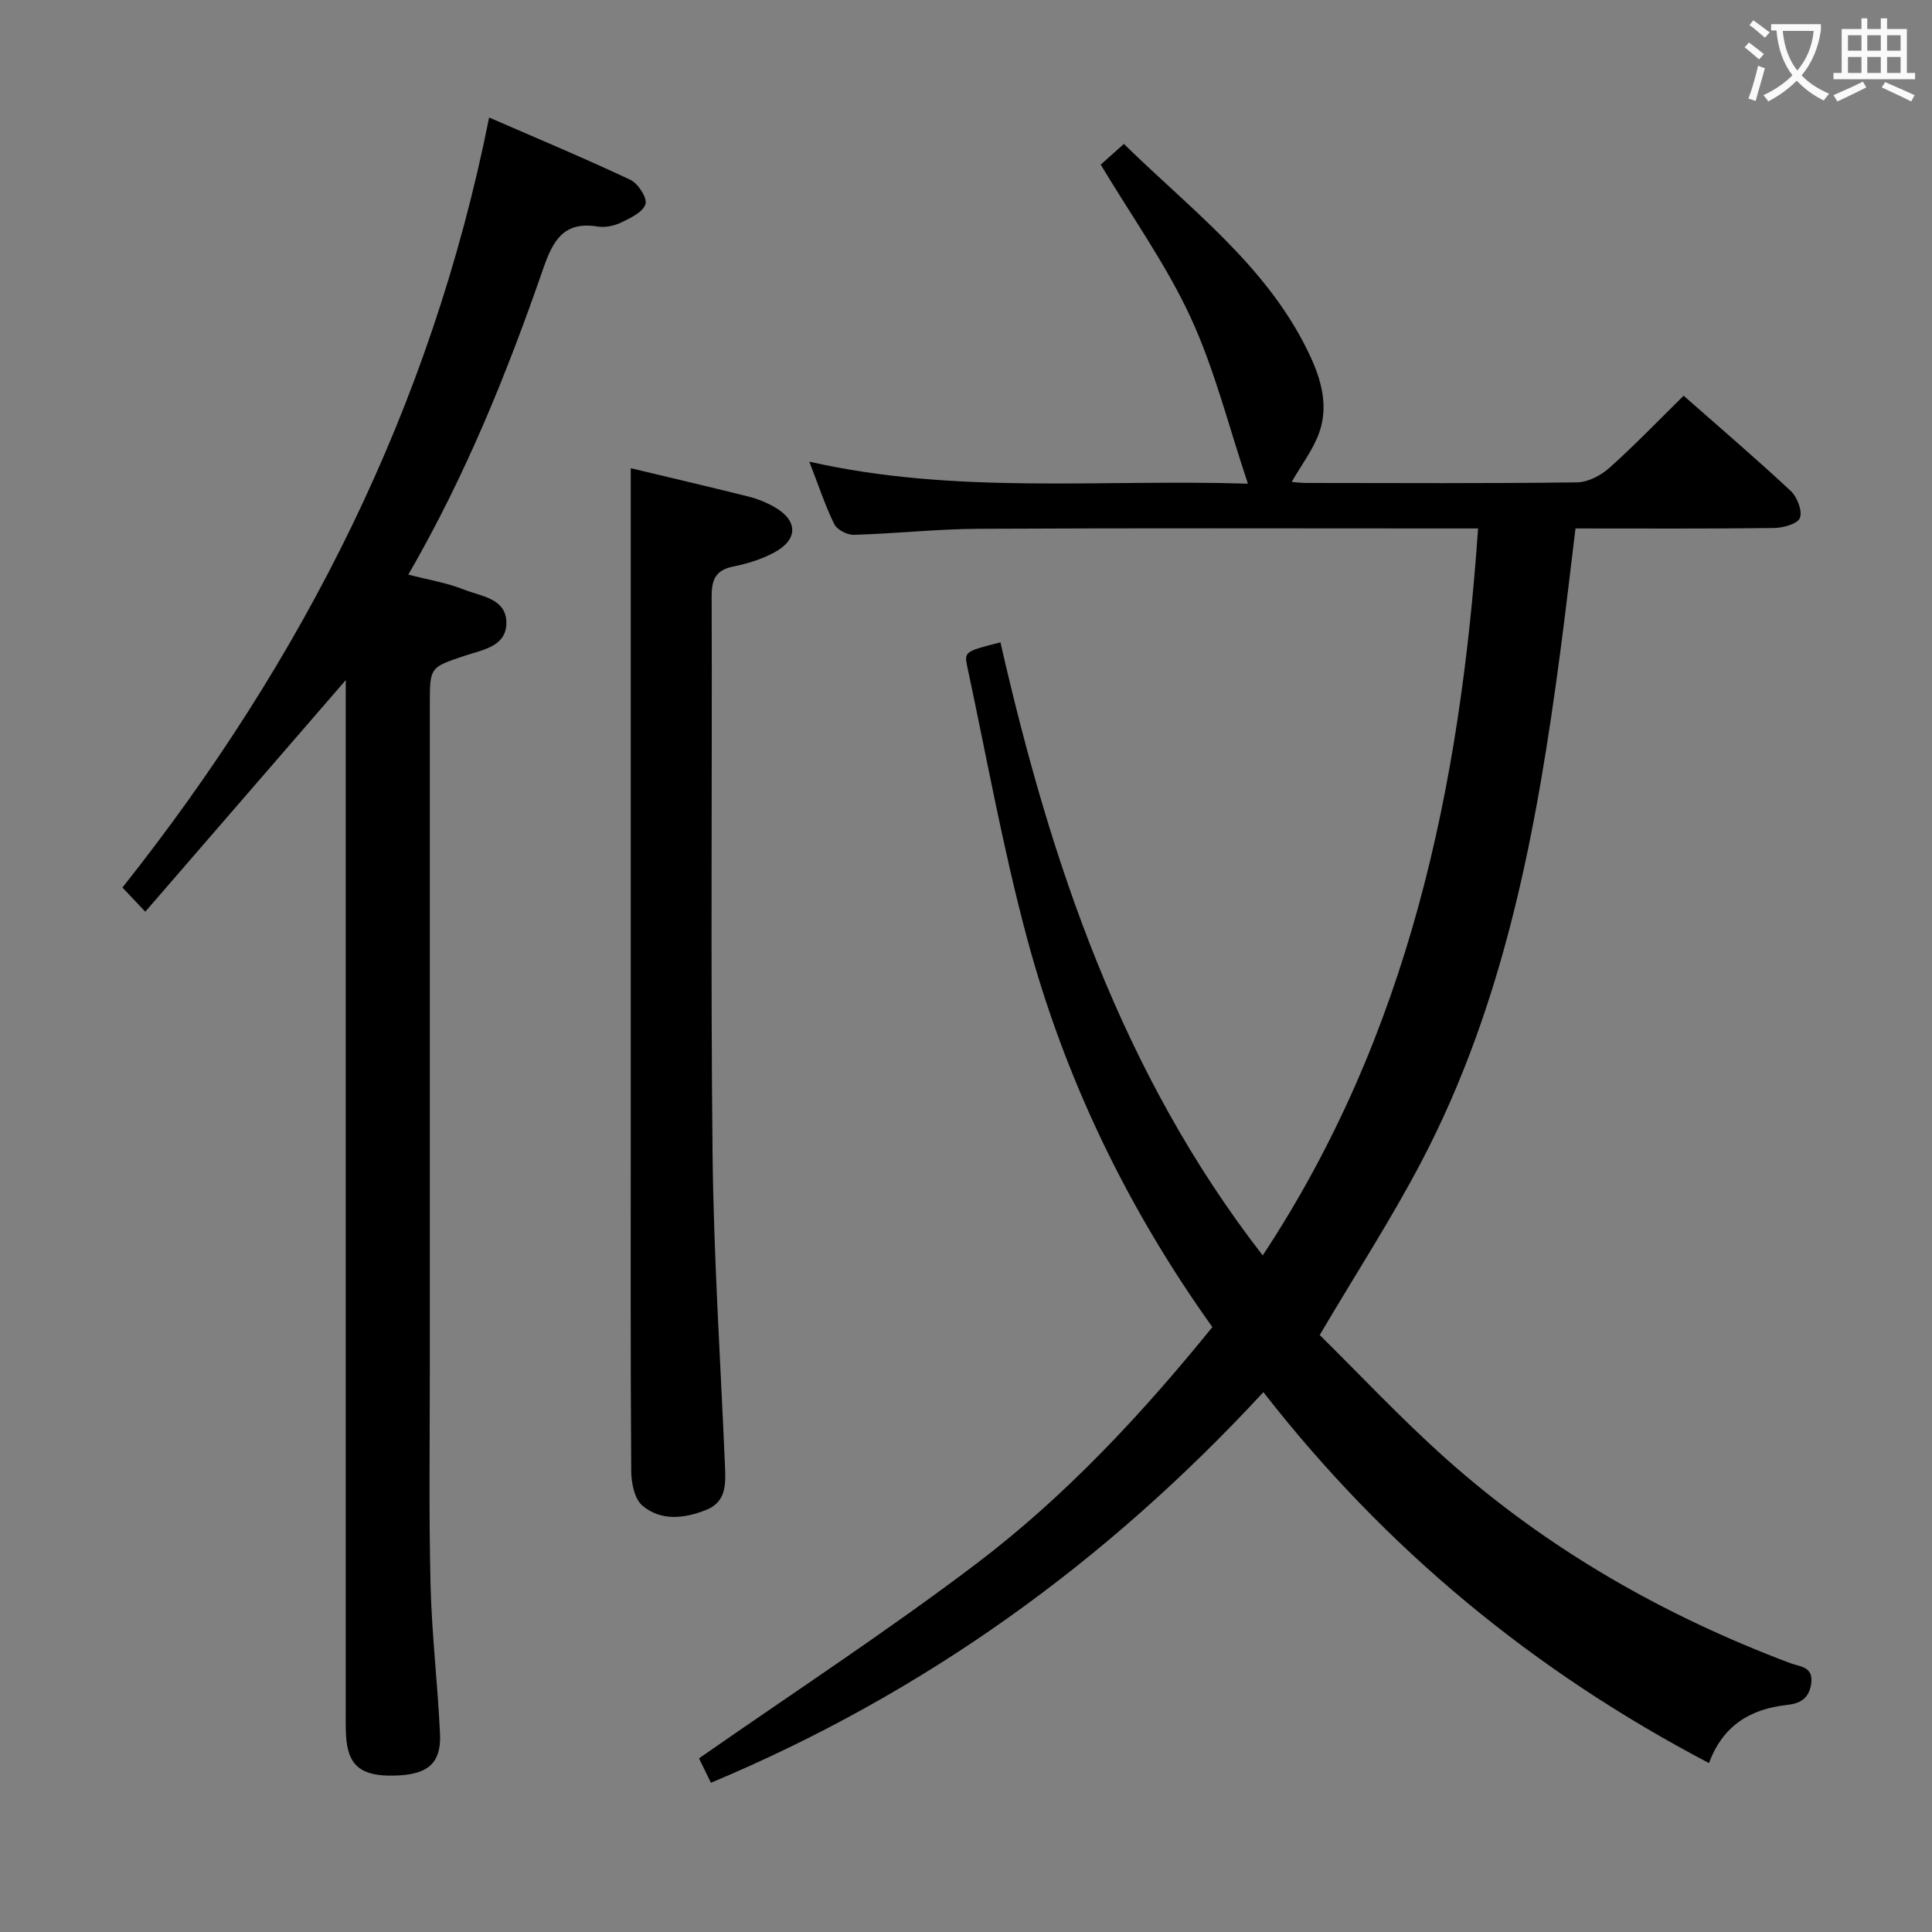 <svg enable-background="new 0 0 400 400" viewBox="0 0 400 400" xmlns="http://www.w3.org/2000/svg"><rect x="0" y="0" width="400" height="400" fill="#808080" stroke="none"/><g fill="#010000"><path d="m353.83 365.03c-36.33-19.06-66.93-44.3-92.26-76.8-32.58 35.24-70.18 62.36-114.38 80.87-.95-1.94-1.87-3.82-2.47-5.05 19.36-13.5 38.83-26.22 57.33-40.23 18.49-14 34.29-30.97 48.96-49.06-17.64-24.68-30.53-51.42-38.33-80.36-5-18.55-8.38-37.54-12.41-56.35-.67-3.14-.48-3.19 6.86-5.06 10.37 45.44 24.98 89.14 54.3 126.93 30.18-45.72 40.87-96.7 44.59-150.51-2.27 0-4.06 0-5.85 0-32.5 0-64.99-.1-97.49.07-8.63.04-17.25 1-25.88 1.25-1.38.04-3.49-1.04-4.07-2.2-1.89-3.84-3.23-7.96-5.17-12.95 30.28 6.87 60.25 3.59 90.81 4.56-4-11.89-6.89-23.68-11.9-34.5-5.06-10.93-12.2-20.9-18.58-31.56 1.11-.99 2.71-2.41 4.8-4.28 13.59 13.34 29.1 24.84 37.85 42.42 2.69 5.4 4.72 11.26 2.61 17.29-1.26 3.59-3.72 6.76-5.72 10.27.63.05 1.86.21 3.08.21 18.66.02 37.33.12 55.99-.12 2.28-.03 4.95-1.43 6.72-3.01 5.2-4.65 10.04-9.7 15.36-14.93 7.36 6.49 14.91 12.94 22.17 19.71 1.34 1.25 2.45 4.13 1.9 5.59-.46 1.23-3.48 2.07-5.39 2.09-13.48.17-26.97.09-41.07.09-1.05 8.58-2.01 16.93-3.11 25.25-4.84 36.68-11.46 72.93-28.93 106.12-6.18 11.74-13.42 22.92-20.92 35.62 8.22 8.1 16.83 17.3 26.2 25.66 20.97 18.69 45 32.41 71.26 42.29 1.96.74 4.83.65 4.29 4.29-.47 3.13-2.39 4.07-5.07 4.36-7.57.84-13.24 4.29-16.08 12.03z"/><path d="m71.59 140.8c-13.95 16.11-27.51 31.78-41.51 47.96-2.06-2.18-3.18-3.37-4.73-5.01 37.45-47.17 63.94-99.4 75.92-159.42 10.01 4.36 19.74 8.42 29.26 12.91 1.59.75 3.52 3.78 3.11 5.03-.55 1.67-3.12 2.88-5.06 3.81-1.44.69-3.31 1.07-4.87.82-6.97-1.13-9.21 2.86-11.22 8.65-7.5 21.67-16.09 42.91-27.95 63.42 4.08 1.06 7.97 1.68 11.53 3.1 3.5 1.39 8.71 1.81 8.77 6.79.06 5.04-4.97 5.67-8.63 6.91-7.18 2.42-7.22 2.3-7.22 10.03 0 45.82-.01 91.64 0 137.46 0 14.96-.21 29.93.15 44.88.25 10.29 1.49 20.55 1.96 30.84.28 6.15-2.57 8.48-9.46 8.64-6.9.16-9.61-2.04-9.99-8.19-.11-1.83-.07-3.66-.07-5.5 0-69.15 0-138.29 0-207.44.01-1.91.01-3.86.01-5.69z"/><path d="m130.59 96.94c7.57 1.81 15.95 3.76 24.3 5.85 1.91.48 3.83 1.24 5.53 2.23 4.83 2.8 4.83 6.72-.16 9.39-2.59 1.39-5.54 2.3-8.44 2.88-3.69.74-4.5 2.73-4.48 6.26.12 38.48-.23 76.97.19 115.44.24 21.6 1.67 43.18 2.58 64.77.15 3.61.21 7.2-3.88 8.84-4.51 1.81-9.34 2.37-13.2-.85-1.65-1.37-2.32-4.68-2.34-7.11-.17-23.99-.1-47.98-.1-71.96 0-31.82 0-63.64 0-95.45 0-13.27 0-26.53 0-40.29z"/></g><path d="m362.1 8.8c1.1.8 2.1 1.6 3.1 2.4l-1 1.1c-1.3-1.1-2.3-2-3-2.5zm1.9 4.8c.5.2.9.4 1.4.5-.6 2.3-1.3 4.5-1.9 6.8l-1.5-.5c.8-2.1 1.4-4.3 2-6.8zm-1-9.4c1.3.9 2.4 1.8 3.4 2.5l-1 1.1c-1.4-1.2-2.4-2.1-3.2-2.6zm3.7 2.2v-1.4h10.3v1.2c-.5 3.6-1.8 6.8-4 9.4 1.5 1.6 3.4 2.8 5.7 3.8-.3.4-.7.8-1.1 1.4-2.3-1.1-4.1-2.5-5.6-4.1-1.6 1.6-3.6 3.1-5.9 4.3-.3-.5-.7-.9-1-1.3 2.4-1.1 4.4-2.5 6-4.1-1.9-2.5-3-5.6-3.3-9.3h-1.1zm8.8 0h-6.4c.3 3.3 1.3 6 3 8.2 2-2.3 3.1-5.1 3.4-8.2z" fill="#fbfafa"/><path d="m385.3 3.8h1.3v2.2h2.8v-2.2h1.3v2.2h4.1v9.1h1.7v1.3h-16.9v-1.3h1.7v-9.1h4.1v-2.2zm.4 13.1.7 1.2c-1.8.9-3.8 1.9-6 2.9-.2-.4-.5-.8-.8-1.3 2.3-1 4.3-1.9 6.1-2.8zm-3.1-6.4h2.8v-3.2h-2.8zm0 4.6h2.8v-3.3h-2.8zm4-4.6h2.8v-3.2h-2.8zm0 4.6h2.8v-3.3h-2.8zm3.7 1.9c2.1.9 4.1 1.8 6.1 2.7l-.7 1.3c-2.2-1.1-4.2-2-6.1-2.9zm3.2-9.7h-2.8v3.2h2.8zm-2.8 7.8h2.8v-3.3h-2.8z" fill="#fbfafa"/></svg>